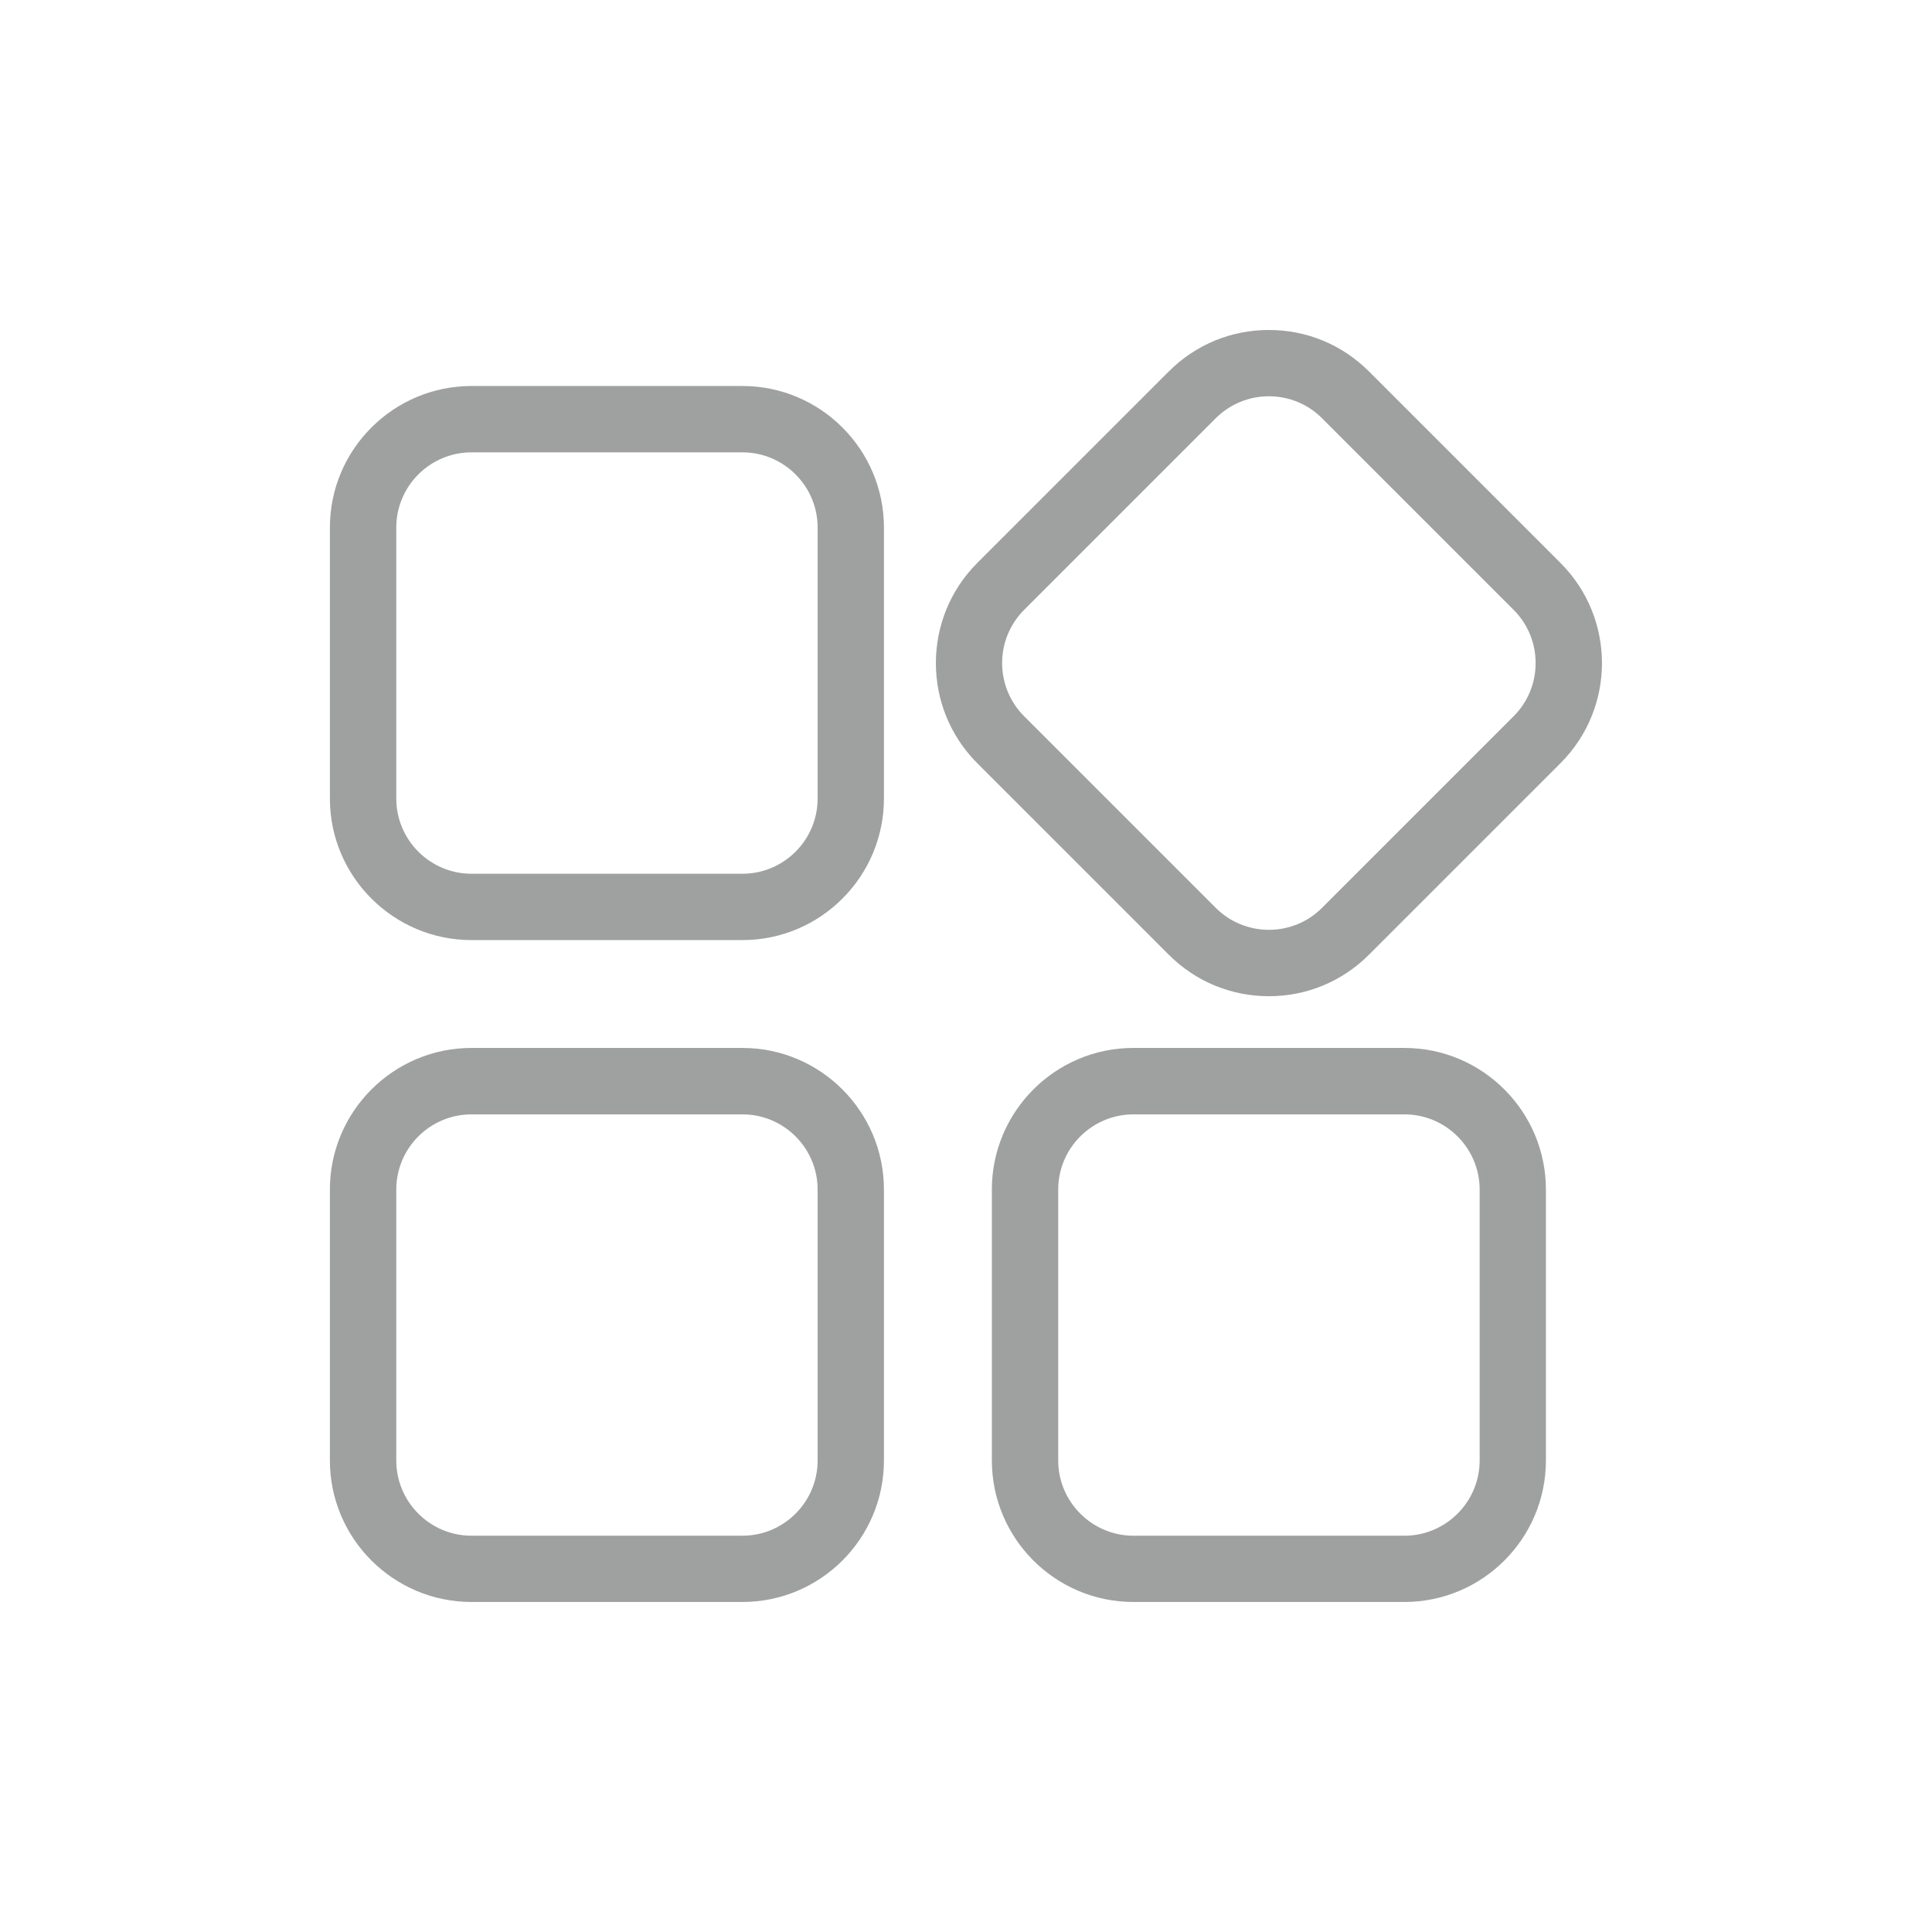 <?xml version="1.0" encoding="utf-8"?>
<!-- Generator: Adobe Illustrator 16.0.0, SVG Export Plug-In . SVG Version: 6.00 Build 0)  -->
<!DOCTYPE svg PUBLIC "-//W3C//DTD SVG 1.1//EN" "http://www.w3.org/Graphics/SVG/1.1/DTD/svg11.dtd">
<svg version="1.1" id="图层_1" xmlns="http://www.w3.org/2000/svg" xmlns:xlink="http://www.w3.org/1999/xlink" x="0px" y="0px"
	 width="44px" height="44px" viewBox="0 0 44 44" enable-background="new 0 0 44 44" xml:space="preserve">
<g>
	<g>
		<path fill="#9FA0A0" d="M16.908,21.41h-6.17c-1.777,0-3.225-1.446-3.225-3.224v-6.171c0-1.777,1.447-3.224,3.225-3.224h6.17
			c1.777,0,3.223,1.446,3.223,3.224v6.171C20.131,19.963,18.686,21.41,16.908,21.41z M10.738,10.302
			c-0.945,0-1.713,0.769-1.713,1.713v6.171c0,0.944,0.768,1.713,1.713,1.713h6.17c0.945,0,1.713-0.769,1.713-1.713v-6.171
			c0-0.944-0.768-1.713-1.713-1.713H10.738z"/>
	</g>
	<g>
		<path fill="#9FA0A0" d="M28.898,22.688c-0.861,0-1.67-0.335-2.279-0.944l-4.363-4.363c-1.256-1.257-1.256-3.303,0-4.559
			l4.363-4.363c0.609-0.609,1.418-0.944,2.279-0.944s1.67,0.335,2.279,0.944l4.363,4.363c1.258,1.257,1.258,3.302,0,4.558
			l-4.363,4.363C30.568,22.352,29.76,22.688,28.898,22.688z M28.898,9.025c-0.457,0-0.887,0.178-1.211,0.501l-4.363,4.363
			c-0.668,0.668-0.668,1.755,0,2.423l4.363,4.363c0.324,0.323,0.754,0.501,1.211,0.501s0.889-0.178,1.211-0.501l4.363-4.363
			c0.668-0.668,0.668-1.755,0-2.423l-4.363-4.363C29.787,9.203,29.355,9.025,28.898,9.025z"/>
	</g>
	<g>
		<path fill="#9FA0A0" d="M16.908,36.484h-6.17c-1.777,0-3.225-1.445-3.225-3.223v-6.17c0-1.777,1.447-3.225,3.225-3.225h6.17
			c1.777,0,3.223,1.447,3.223,3.225v6.17C20.131,35.039,18.686,36.484,16.908,36.484z M10.738,25.379
			c-0.945,0-1.713,0.768-1.713,1.713v6.17c0,0.943,0.768,1.713,1.713,1.713h6.17c0.945,0,1.713-0.77,1.713-1.713v-6.17
			c0-0.945-0.768-1.713-1.713-1.713H10.738z"/>
	</g>
	<g>
		<path fill="#9FA0A0" d="M31.984,36.484h-6.172c-1.777,0-3.223-1.445-3.223-3.223v-6.17c0-1.777,1.445-3.225,3.223-3.225h6.172
			c1.777,0,3.223,1.447,3.223,3.225v6.17C35.207,35.039,33.762,36.484,31.984,36.484z M25.813,25.379
			c-0.943,0-1.713,0.768-1.713,1.713v6.17c0,0.943,0.77,1.713,1.713,1.713h6.172c0.943,0,1.713-0.77,1.713-1.713v-6.17
			c0-0.945-0.77-1.713-1.713-1.713H25.813z"/>
	</g>
</g>
</svg>
